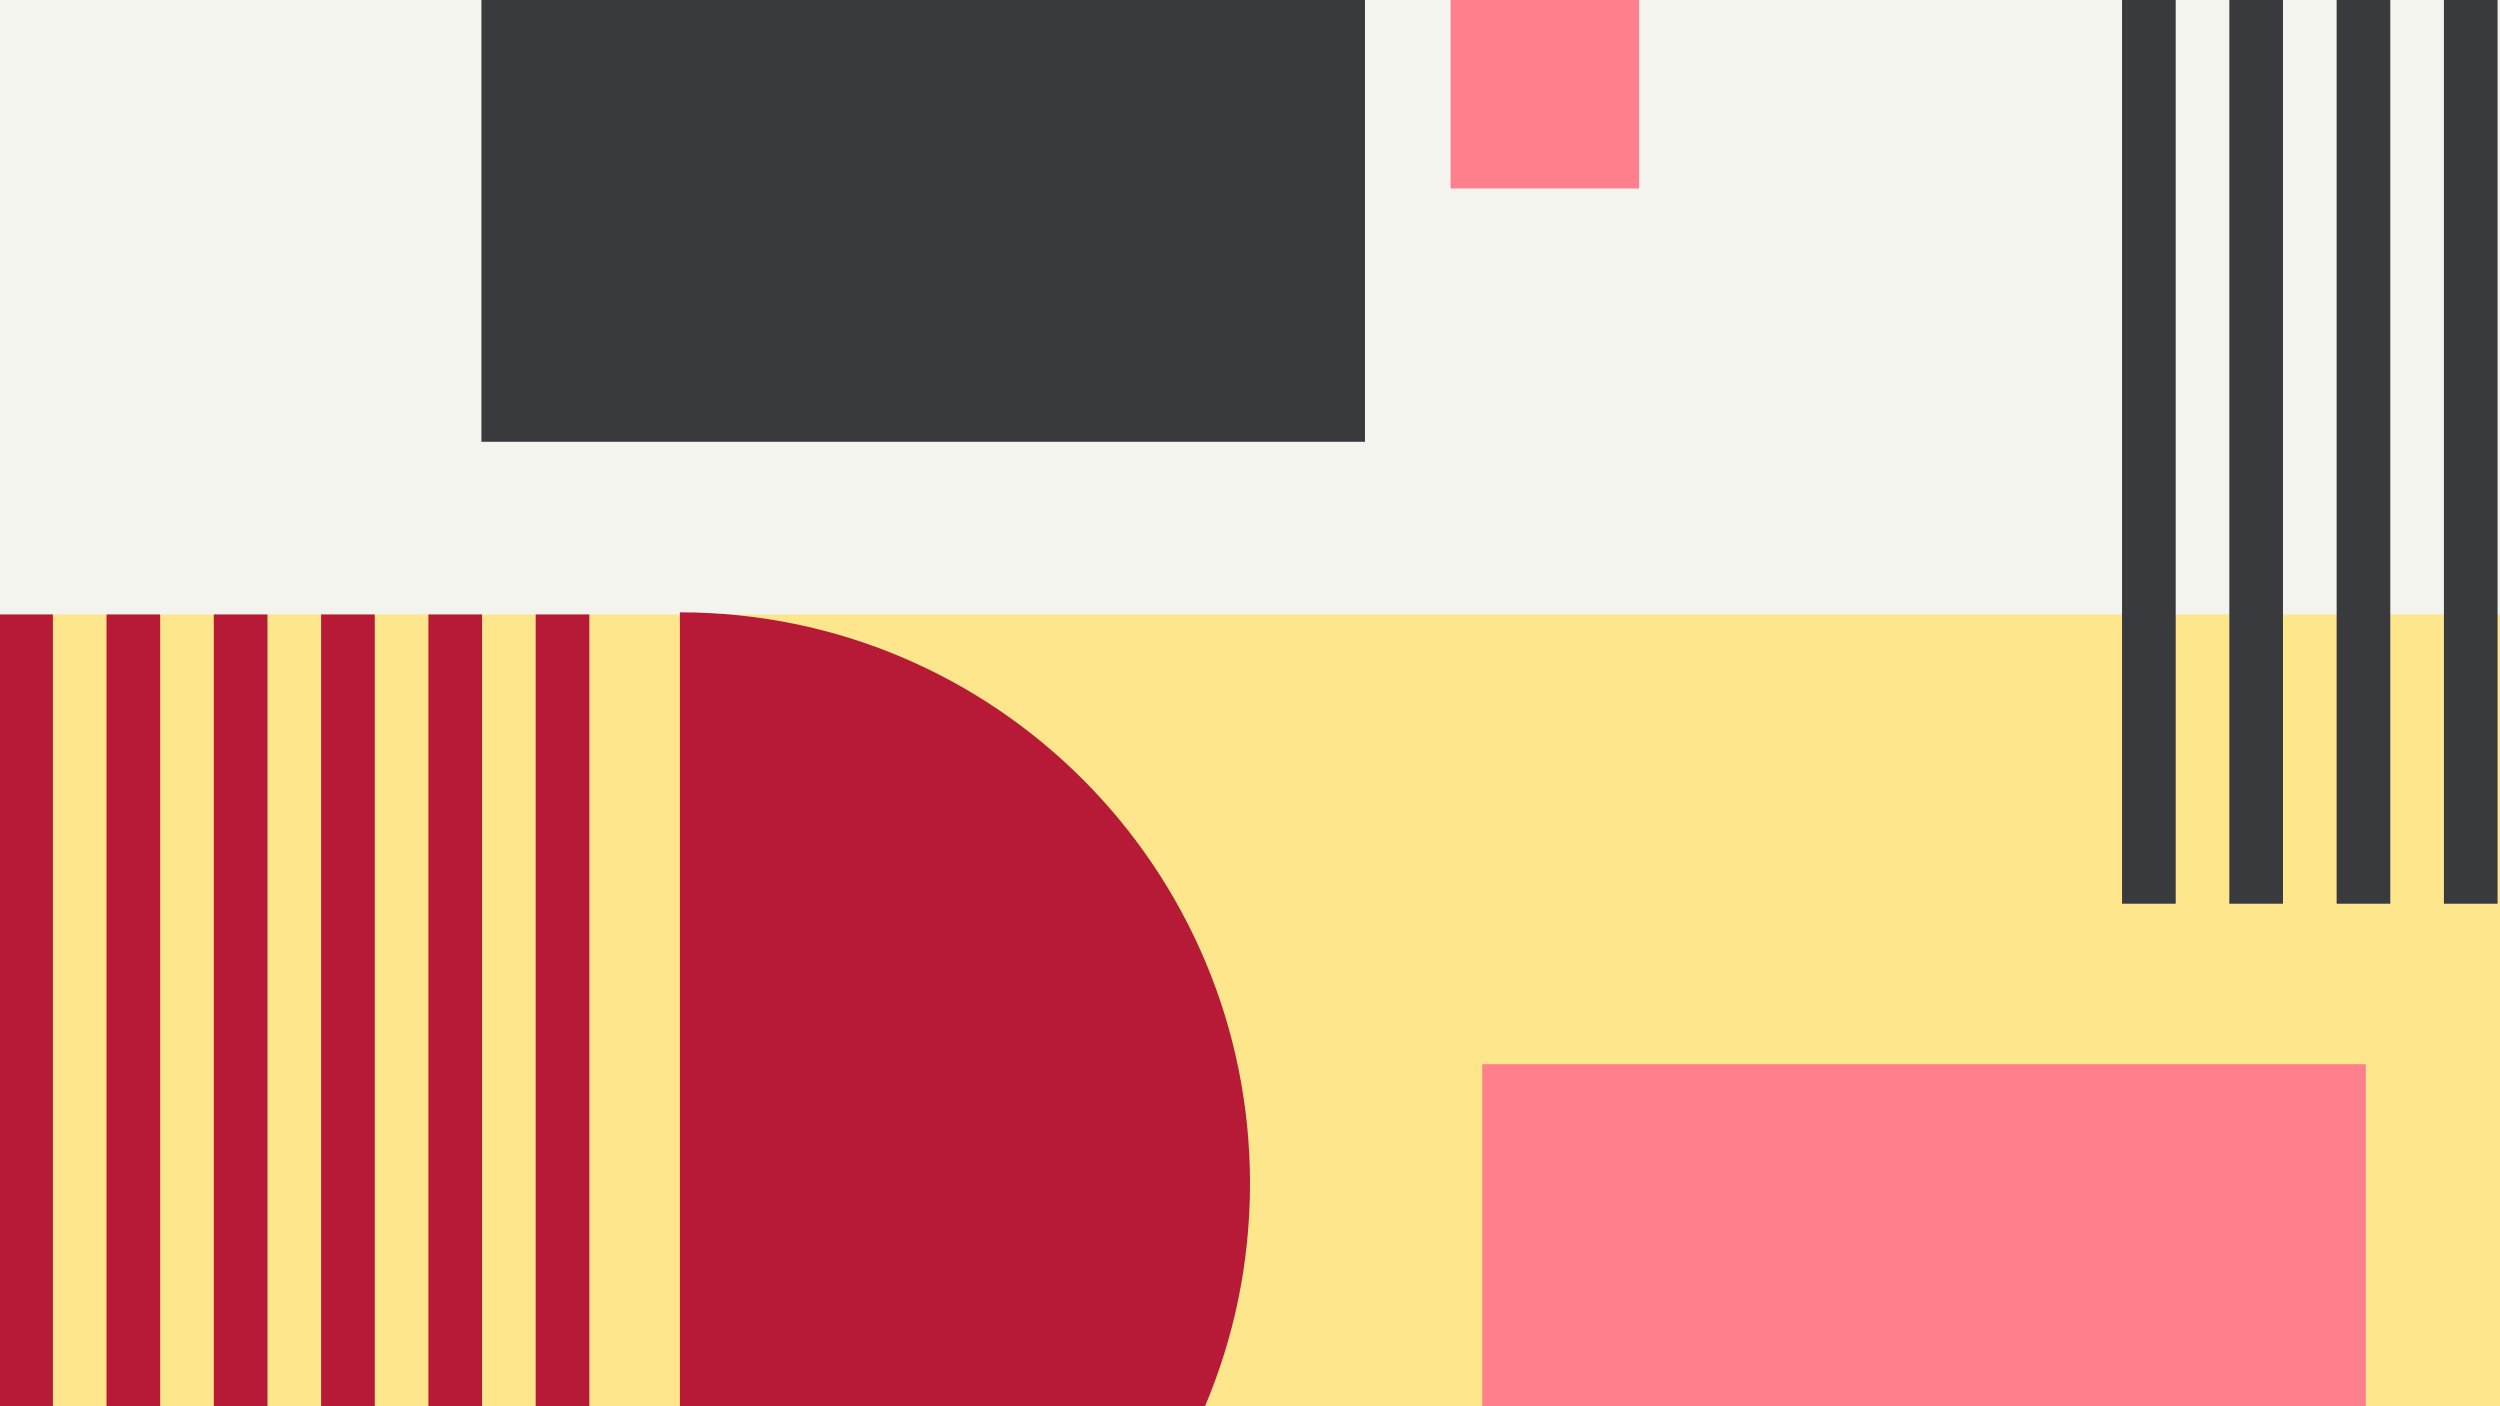 <svg width="1184" height="666" viewBox="0 0 1184 666" fill="none" xmlns="http://www.w3.org/2000/svg">
<rect x="0" y="0" width="1184" height="666" fill="#808080" stroke="none"/>
<g clip-path="url(#clip0_1_14149)">
<rect width="1184" height="666" fill="#F4F4EF"/>
<rect width="1184" height="678" fill="#FDE68C"/>
<rect width="1196" height="291" fill="#F4F4EF"/>
<rect x="646.453" width="209.227" height="418.454" transform="rotate(90 646.453 0)" fill="#393A3D"/>
<rect x="-0.367" y="831" width="540" height="25.408" transform="rotate(-90 -0.367 831)" fill="#B61A37"/>
<rect x="50.445" y="831" width="540" height="25.408" transform="rotate(-90 50.445 831)" fill="#B61A37"/>
<rect x="101.262" y="831" width="540" height="25.408" transform="rotate(-90 101.262 831)" fill="#B61A37"/>
<rect x="152.078" y="831" width="540" height="25.408" transform="rotate(-90 152.078 831)" fill="#B61A37"/>
<rect x="202.891" y="831" width="540" height="25.408" transform="rotate(-90 202.891 831)" fill="#B61A37"/>
<rect x="253.707" y="831" width="540" height="25.408" transform="rotate(-90 253.707 831)" fill="#B61A37"/>
<rect x="702" y="713.227" width="209.227" height="418.454" transform="rotate(-90 702 713.227)" fill="#FF808C"/>
<rect x="1182.85" y="-112" width="540" height="25.408" transform="rotate(90 1182.85 -112)" fill="#393A3D"/>
<rect x="1132.04" y="-112" width="540" height="25.408" transform="rotate(90 1132.04 -112)" fill="#393A3D"/>
<rect x="1081.22" y="-112" width="540" height="25.408" transform="rotate(90 1081.22 -112)" fill="#393A3D"/>
<rect x="1030.41" y="-112" width="540" height="25.408" transform="rotate(90 1030.41 -112)" fill="#393A3D"/>
<path d="M322 831C471.117 831 592 709.893 592 560.5C592 411.107 471.117 290 322 290L322 831Z" fill="#B61A37"/>
<rect x="687" width="89.27" height="89.27" fill="#FF808C"/>
</g>
<defs>
<clipPath id="clip0_1_14149">
<rect width="1184" height="666" fill="white"/>
</clipPath>
</defs>
</svg>
